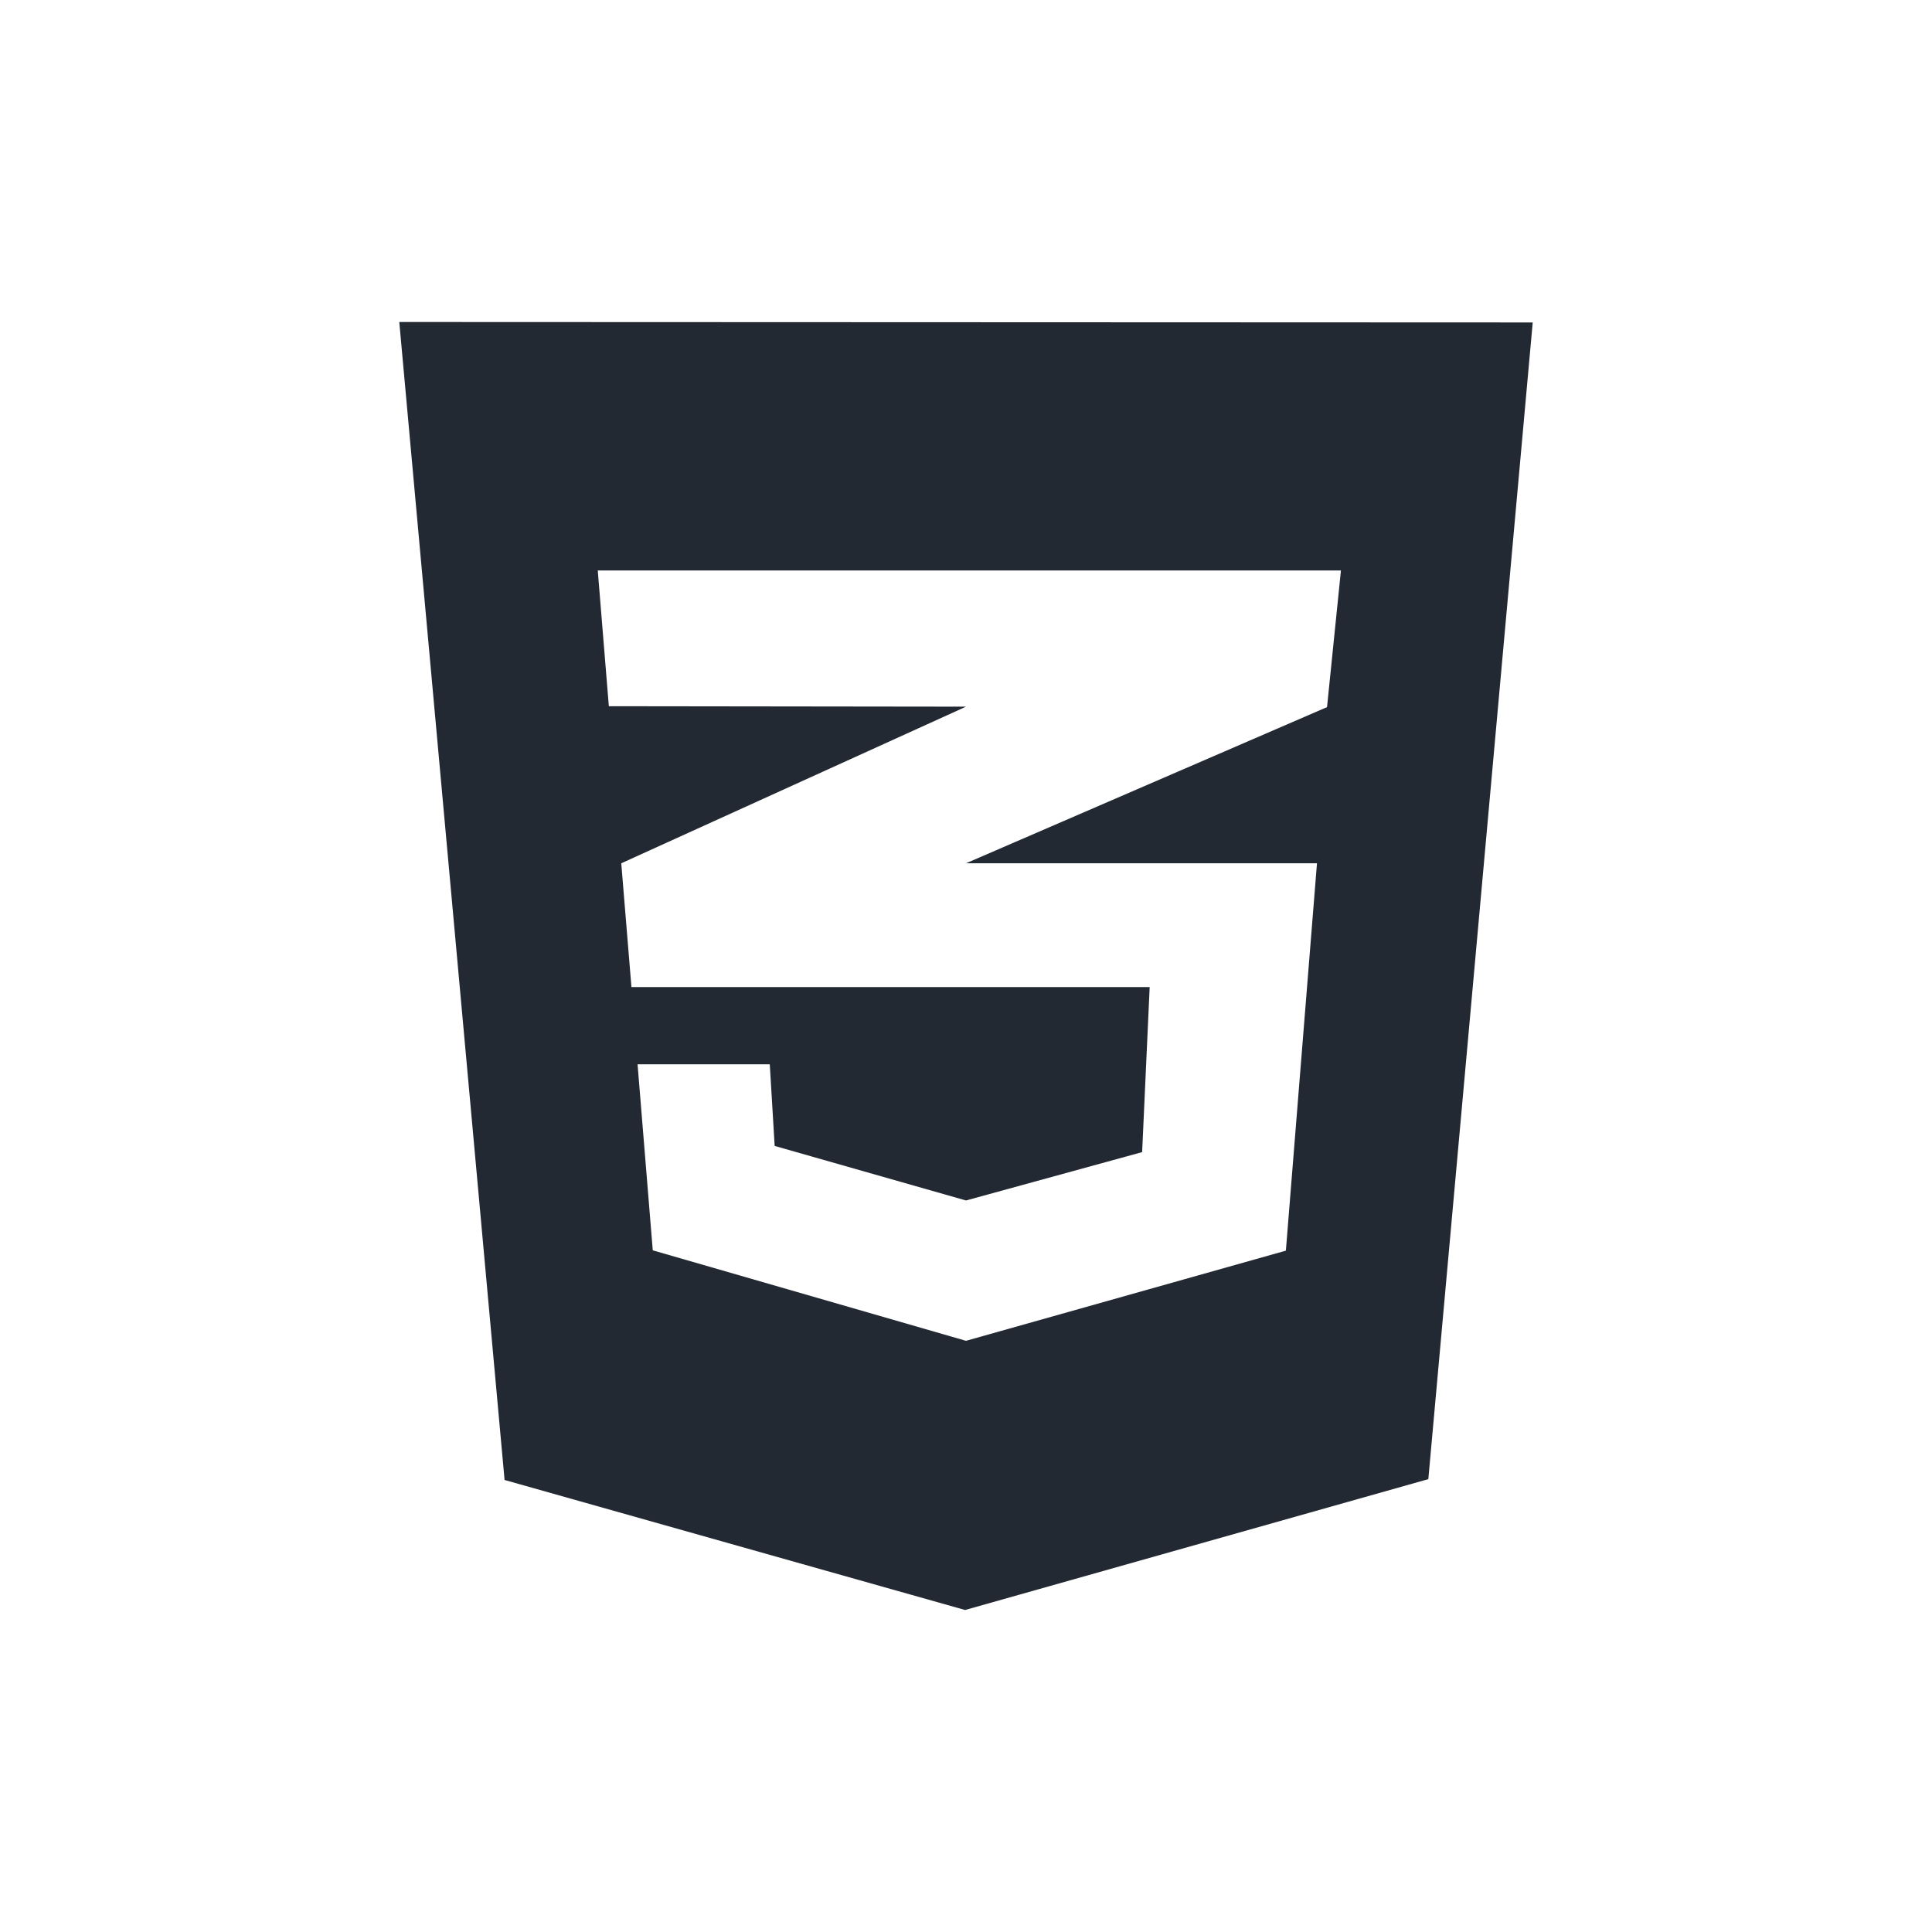 <svg id="Layer_1" data-name="Layer 1" xmlns="http://www.w3.org/2000/svg" viewBox="0 0 300 300"><defs><style>.cls-1{fill:#232933;fill-rule:evenodd;}</style></defs><title>logo TECH</title><path class="cls-1" d="M62,50,78.35,229.81,149.86,250l71.93-20.32L238,50.07Zm144.06,59.8L150,134.05h54.5l-4.83,60.15-49.67,14-48.64-14.05L99,165.26h20.53l.76,12.68L150,186.41l27.35-7.51,1.17-25.63H98.05l-1.58-19.22L150,109.73l-55.46-.07L92.82,88.58h115.4Z"/></svg>